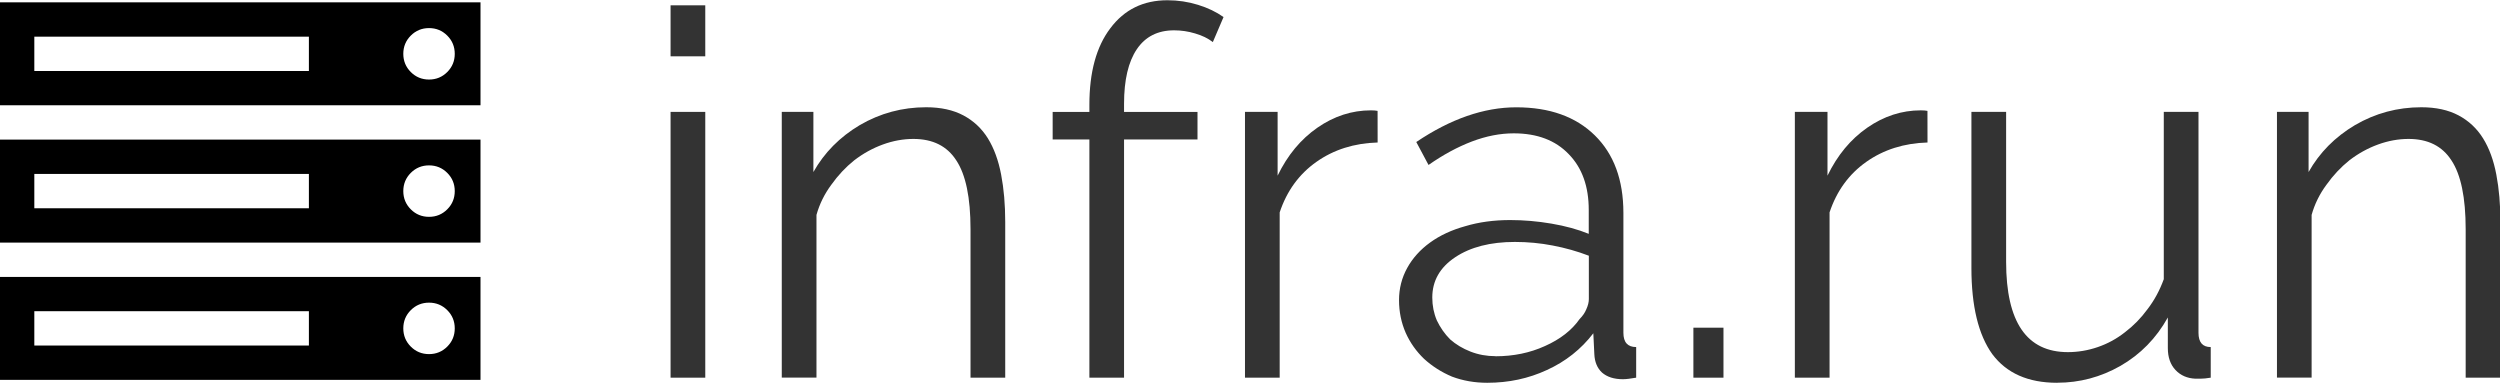 <?xml version="1.0" encoding="UTF-8" standalone="no"?>
<svg
   xmlns:dc="http://purl.org/dc/elements/1.1/"
   xmlns:cc="http://creativecommons.org/ns#"
   xmlns:rdf="http://www.w3.org/1999/02/22-rdf-syntax-ns#"
   xmlns:svg="http://www.w3.org/2000/svg"
   xmlns="http://www.w3.org/2000/svg"
   xmlns:sodipodi="http://sodipodi.sourceforge.net/DTD/sodipodi-0.dtd"
   xmlns:inkscape="http://www.inkscape.org/namespaces/inkscape"
   width="170.899mm"
   height="26.152mm"
   viewBox="0 0 170.899 26.152"
   version="1.1"
   id="svg8"
   inkscape:version="1.0.2 (e86c870879, 2021-01-15)"
   sodipodi:docname="infrarun.svg">
  <defs
     id="defs2" />
  <sodipodi:namedview
     id="base"
     pagecolor="#ffffff"
     bordercolor="#666666"
     borderopacity="1.0"
     inkscape:pageopacity="0.0"
     inkscape:pageshadow="2"
     inkscape:zoom="0.49497475"
     inkscape:cx="222.2975"
     inkscape:cy="-48.44792"
     inkscape:document-units="mm"
     inkscape:current-layer="text837"
     inkscape:document-rotation="0"
     showgrid="false"
     showguides="true"
     inkscape:guide-bbox="true"
     inkscape:pagecheckerboard="false"
     fit-margin-top="0"
     fit-margin-left="0"
     fit-margin-right="0"
     fit-margin-bottom="0"
     inkscape:window-width="1920"
     inkscape:window-height="1011"
     inkscape:window-x="0"
     inkscape:window-y="32"
     inkscape:window-maximized="1">
    <sodipodi:guide
       position="50.923,26.326"
       orientation="0,-1"
       id="guide955" />
    <sodipodi:guide
       position="60.278,0.134"
       orientation="0,-1"
       id="guide957" />
  </sodipodi:namedview>
  <g
     inkscape:label="Layer 1"
     inkscape:groupmode="layer"
     id="layer1"
     transform="translate(-23.645,-47.749)">
    <path
       d="M 25.991,71.37 H 44.761 V 69.024 H 25.991 Z m 0,-9.385 H 44.761 V 59.639 H 25.991 Z m 28.741,8.212 q 0,-0.733 -0.513,-1.246 -0.513,-0.513 -1.246,-0.513 -0.733,0 -1.246,0.513 -0.513,0.513 -0.513,1.246 0,0.733 0.513,1.246 0.513,0.513 1.246,0.513 0.733,0 1.246,-0.513 0.513,-0.513 0.513,-1.246 z M 25.991,52.601 H 44.761 V 50.254 H 25.991 Z m 28.741,8.212 q 0,-0.733 -0.513,-1.246 -0.513,-0.513 -1.246,-0.513 -0.733,0 -1.246,0.513 -0.513,0.513 -0.513,1.246 0,0.733 0.513,1.246 0.513,0.513 1.246,0.513 0.733,0 1.246,-0.513 0.513,-0.513 0.513,-1.246 z m 0,-9.385 q 0,-0.733 -0.513,-1.246 -0.513,-0.513 -1.246,-0.513 -0.733,0 -1.246,0.513 -0.513,0.513 -0.513,1.246 0,0.733 0.513,1.246 0.513,0.513 1.246,0.513 0.733,0 1.246,-0.513 0.513,-0.513 0.513,-1.246 z m 1.76,15.25 v 7.039 H 23.645 v -7.039 z m 0,-9.385 v 7.039 H 23.645 V 57.293 Z m 0,-9.385 v 7.039 H 23.645 v -7.039 z"
       id="path944"
       style="stroke-width:0.018" />
    <g
       aria-label="infra.run"
       transform="matrix(3.295,0,0,3.295,-102.623,-95.523)"
       id="text837"
       style="font-style:normal;font-variant:normal;font-weight:normal;font-stretch:normal;font-size:10.583px;line-height:125%;font-family:'Source Sans Pro';-inkscape-font-specification:'Source Sans Pro';letter-spacing:0px;word-spacing:0px;white-space:pre;inline-size:86.35;fill:#000000;fill-opacity:1;stroke:none;stroke-width:0.265px;stroke-linecap:butt;stroke-linejoin:miter;stroke-opacity:1">
      <path
         d="m 52.233,51.317 v -5.514 h 0.72 v 5.514 z m 0,-6.667 v -1.058 h 0.72 v 1.058 z"
         style="font-style:normal;font-variant:normal;font-weight:normal;font-stretch:normal;font-size:10.583px;font-family:Raleway;-inkscape-font-specification:'Raleway, Normal';font-variant-ligatures:normal;font-variant-caps:normal;font-variant-numeric:normal;font-variant-east-asian:normal;fill:#333333;fill-opacity:1;stroke-width:0.265px"
         id="path977" />
      <path
         d="m 59.176,51.317 h -0.72 v -3.08 q 0,-0.984 -0.296,-1.429 -0.286,-0.444 -0.889,-0.444 -0.317,0 -0.635,0.116 -0.317,0.116 -0.593,0.328 -0.265,0.212 -0.476,0.508 -0.212,0.286 -0.307,0.624 v 3.376 h -0.72 v -5.514 h 0.656 v 1.249 q 0.339,-0.603 0.963,-0.974 0.635,-0.37 1.376,-0.37 0.455,0 0.773,0.169 0.317,0.169 0.508,0.476 0.19,0.307 0.275,0.751 0.085,0.444 0.085,0.984 z"
         style="font-style:normal;font-variant:normal;font-weight:normal;font-stretch:normal;font-size:10.583px;font-family:Raleway;-inkscape-font-specification:'Raleway, Normal';font-variant-ligatures:normal;font-variant-caps:normal;font-variant-numeric:normal;font-variant-east-asian:normal;fill:#333333;fill-opacity:1;stroke-width:0.265px"
         id="path979" />
      <path
         d="m 60.922,51.317 v -4.942 h -0.762 v -0.571 h 0.762 v -0.148 q 0,-1.016 0.434,-1.587 0.434,-0.582 1.185,-0.582 0.328,0 0.635,0.095 0.307,0.095 0.529,0.254 l -0.222,0.519 q -0.148,-0.116 -0.37,-0.18 -0.212,-0.064 -0.434,-0.064 -0.508,0 -0.773,0.392 -0.265,0.392 -0.265,1.132 v 0.169 h 1.524 v 0.571 h -1.524 v 4.942 z"
         style="font-style:normal;font-variant:normal;font-weight:normal;font-stretch:normal;font-size:10.583px;font-family:Raleway;-inkscape-font-specification:'Raleway, Normal';font-variant-ligatures:normal;font-variant-caps:normal;font-variant-numeric:normal;font-variant-east-asian:normal;fill:#333333;fill-opacity:1;stroke-width:0.265px"
         id="path981" />
      <path
         d="m 66.902,46.438 q -0.73,0.021 -1.27,0.402 -0.54,0.381 -0.762,1.048 v 3.429 H 64.15 v -5.514 h 0.677 v 1.323 q 0.307,-0.635 0.825,-0.995 0.519,-0.36 1.111,-0.36 0.085,0 0.138,0.011 z"
         style="font-style:normal;font-variant:normal;font-weight:normal;font-stretch:normal;font-size:10.583px;font-family:Raleway;-inkscape-font-specification:'Raleway, Normal';font-variant-ligatures:normal;font-variant-caps:normal;font-variant-numeric:normal;font-variant-east-asian:normal;fill:#333333;fill-opacity:1;stroke-width:0.265px"
         id="path983" />
      <path
         d="m 69.177,51.423 q -0.392,0 -0.73,-0.127 -0.328,-0.138 -0.582,-0.37 -0.243,-0.233 -0.381,-0.54 -0.138,-0.317 -0.138,-0.677 0,-0.36 0.169,-0.667 0.169,-0.307 0.476,-0.529 0.307,-0.222 0.73,-0.339 0.423,-0.127 0.931,-0.127 0.423,0 0.857,0.074 0.434,0.074 0.773,0.212 v -0.497 q 0,-0.73 -0.413,-1.154 -0.413,-0.434 -1.143,-0.434 -0.423,0 -0.868,0.169 -0.444,0.169 -0.9,0.487 l -0.254,-0.476 q 1.069,-0.72 2.074,-0.72 1.037,0 1.63,0.582 0.593,0.582 0.593,1.609 v 2.487 q 0,0.296 0.265,0.296 v 0.635 q -0.18,0.032 -0.275,0.032 -0.275,0 -0.434,-0.138 -0.148,-0.138 -0.159,-0.381 l -0.021,-0.434 q -0.381,0.497 -0.963,0.762 -0.571,0.265 -1.238,0.265 z m 0.169,-0.55 q 0.561,0 1.027,-0.212 0.476,-0.212 0.72,-0.561 0.095,-0.095 0.138,-0.201 0.053,-0.116 0.053,-0.212 v -0.9 q -0.36,-0.138 -0.751,-0.212 -0.381,-0.074 -0.783,-0.074 -0.762,0 -1.238,0.317 -0.476,0.317 -0.476,0.836 0,0.254 0.095,0.476 0.106,0.222 0.275,0.392 0.18,0.159 0.423,0.254 0.243,0.095 0.519,0.095 z"
         style="font-style:normal;font-variant:normal;font-weight:normal;font-stretch:normal;font-size:10.583px;font-family:Raleway;-inkscape-font-specification:'Raleway, Normal';font-variant-ligatures:normal;font-variant-caps:normal;font-variant-numeric:normal;font-variant-east-asian:normal;fill:#333333;fill-opacity:1;stroke-width:0.265px"
         id="path985" />
      <path
         d="m 73.453,51.317 v -1.037 h 0.624 v 1.037 z"
         style="font-style:normal;font-variant:normal;font-weight:normal;font-stretch:normal;font-size:10.583px;font-family:Raleway;-inkscape-font-specification:'Raleway, Normal';font-variant-ligatures:normal;font-variant-caps:normal;font-variant-numeric:normal;font-variant-east-asian:normal;fill:#333333;fill-opacity:1;stroke-width:0.265px"
         id="path987" />
      <path
         d="m 78.31,46.438 q -0.73,0.021 -1.27,0.402 -0.54,0.381 -0.762,1.048 v 3.429 h -0.72 v -5.514 h 0.677 v 1.323 q 0.307,-0.635 0.825,-0.995 0.519,-0.36 1.111,-0.36 0.085,0 0.138,0.011 z"
         style="font-style:normal;font-variant:normal;font-weight:normal;font-stretch:normal;font-size:10.583px;font-family:Raleway;-inkscape-font-specification:'Raleway, Normal';font-variant-ligatures:normal;font-variant-caps:normal;font-variant-numeric:normal;font-variant-east-asian:normal;fill:#333333;fill-opacity:1;stroke-width:0.265px"
         id="path989" />
      <path
         d="m 80.999,51.423 q -0.9,0 -1.344,-0.593 -0.434,-0.603 -0.434,-1.789 v -3.238 h 0.72 v 3.111 q 0,1.873 1.281,1.873 0.317,0 0.624,-0.106 0.307,-0.106 0.561,-0.307 0.265,-0.201 0.466,-0.476 0.212,-0.275 0.339,-0.624 v -3.471 h 0.72 v 4.583 q 0,0.296 0.254,0.296 v 0.635 q -0.127,0.021 -0.212,0.021 -0.074,0 -0.106,0 -0.254,-0.011 -0.413,-0.18 -0.159,-0.169 -0.159,-0.455 v -0.635 q -0.36,0.646 -0.984,1.005 -0.614,0.349 -1.312,0.349 z"
         style="font-style:normal;font-variant:normal;font-weight:normal;font-stretch:normal;font-size:10.583px;font-family:Raleway;-inkscape-font-specification:'Raleway, Normal';font-variant-ligatures:normal;font-variant-caps:normal;font-variant-numeric:normal;font-variant-east-asian:normal;fill:#333333;fill-opacity:1;stroke-width:0.265px"
         id="path991" />
      <path
         d="m 90.195,51.317 h -0.72 v -3.08 q 0,-0.984 -0.296,-1.429 -0.286,-0.444 -0.889,-0.444 -0.317,0 -0.635,0.116 -0.317,0.116 -0.593,0.328 -0.265,0.212 -0.476,0.508 -0.212,0.286 -0.307,0.624 v 3.376 H 85.56 v -5.514 h 0.656 v 1.249 q 0.339,-0.603 0.963,-0.974 0.635,-0.37 1.376,-0.37 0.455,0 0.773,0.169 0.317,0.169 0.508,0.476 0.191,0.307 0.275,0.751 0.085,0.444 0.085,0.984 z"
         style="font-style:normal;font-variant:normal;font-weight:normal;font-stretch:normal;font-size:10.583px;font-family:Raleway;-inkscape-font-specification:'Raleway, Normal';font-variant-ligatures:normal;font-variant-caps:normal;font-variant-numeric:normal;font-variant-east-asian:normal;fill:#333333;fill-opacity:1;stroke-width:0.265px"
         id="path993" />
    </g>
  </g>
</svg>
